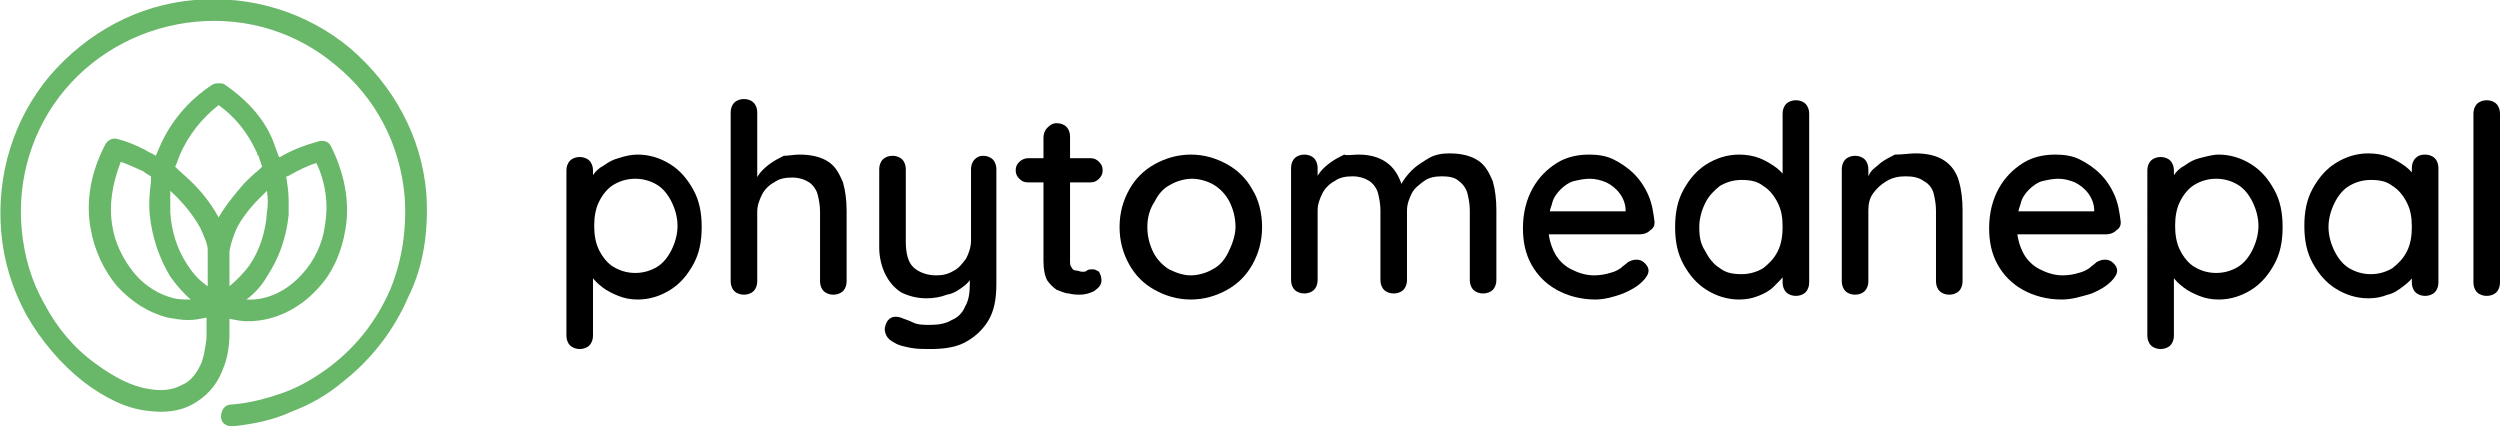 <?xml version="1.0" encoding="utf-8"?>
<!-- Generator: Adobe Illustrator 26.0.2, SVG Export Plug-In . SVG Version: 6.00 Build 0)  -->
<svg version="1.1" id="Layer_1" xmlns="http://www.w3.org/2000/svg" xmlns:xlink="http://www.w3.org/1999/xlink" x="0px" y="0px"
	 viewBox="0 0 207 35.3" style="enable-background:new 0 0 207 35.3;" xml:space="preserve">
<style type="text/css">
	.st0{fill:#69B769;}
</style>
<g>
	<path class="st0" d="M35.3,16c-0.4-4.7-2.7-8.9-6.3-12c-3.6-3-8.2-4.4-12.9-4c-4.7,0.4-8.9,2.7-12,6.3c-3,3.6-4.4,8.2-4,12.9
		c0.2,2.4,0.9,4.7,2.1,6.9c1.2,2.1,2.8,4,4.7,5.5c1.7,1.3,3.5,2.2,5.2,2.4c1.4,0.2,2.7,0.1,3.8-0.5c1.1-0.6,2-1.5,2.5-2.8
		c0.4-0.9,0.6-1.9,0.6-3.1l0-0.6h0v0l0-0.3l0,0l0-0.3c0.5,0.1,1,0.2,1.5,0.2c2.2,0,4.3-1,5.9-2.8c1.2-1.3,1.9-3,2.2-4.8
		c0.4-2.3-0.1-4.7-1.2-6.9l0,0c-0.2-0.4-0.6-0.5-1-0.4c-1.1,0.3-2.2,0.7-3.2,1.3l-0.1,0c-0.1-0.3-0.2-0.5-0.3-0.8
		C22.1,10,20.5,8.3,18.6,7c-0.1-0.1-0.3-0.1-0.5-0.1c-0.2,0-0.3,0-0.5,0.1c-2,1.3-3.5,3.1-4.4,5.2c-0.1,0.2-0.2,0.5-0.3,0.7l0,0
		c-0.3-0.2-0.6-0.3-0.9-0.5c-0.8-0.4-1.5-0.7-2.3-0.9c-0.4-0.1-0.8,0.1-1,0.5c-1.2,2.3-1.6,4.7-1.2,6.9c0.3,1.8,1.1,3.5,2.2,4.8
		c1.2,1.3,2.6,2.2,4.2,2.6c0.6,0.1,1.1,0.2,1.7,0.2c0.5,0,1-0.1,1.5-0.2l0,1.7l0,0c-0.1,0.8-0.2,1.4-0.4,2c-0.4,0.9-0.9,1.6-1.7,1.9
		c-0.7,0.4-1.7,0.5-2.7,0.3c-1.4-0.2-2.9-1-4.4-2.1c-1.8-1.3-3.2-3-4.2-4.9c-1.1-1.9-1.7-4-1.9-6.2c-0.4-4.2,0.9-8.4,3.6-11.6
		C8.1,4.2,12,2.2,16.2,1.8c4.3-0.4,8.4,0.9,11.6,3.6c3.3,2.7,5.3,6.5,5.7,10.8c0.2,2.7-0.2,5.4-1.2,7.8c-1.1,2.5-2.7,4.6-4.9,6.3
		c-1.2,0.9-2.5,1.7-3.9,2.2c-1.4,0.5-2.9,0.9-4.4,1c-0.5,0-0.8,0.5-0.8,1c0,0.5,0.4,0.8,0.9,0.8c0,0,0.1,0,0.1,0h0
		c1.7-0.2,3.3-0.5,4.8-1.2c1.6-0.6,3-1.4,4.3-2.5c2.3-1.8,4.2-4.2,5.4-7C35.1,22,35.5,19,35.3,16z M23.9,17.8c0-0.4,0-0.8,0-1.2
		c0-0.7-0.1-1.3-0.2-2l0.1,0l0.2-0.1c0.7-0.4,1.5-0.8,2.2-1c0.8,1.7,1,3.5,0.7,5.2c-0.2,1.5-0.9,2.9-1.8,3.9c-1.3,1.5-3,2.3-4.7,2.2
		c0.7-0.5,1.3-1.2,1.7-1.9C23.1,21.4,23.7,19.7,23.9,17.8z M22.1,17.6c-0.1,1.6-0.6,3.1-1.4,4.3c-0.5,0.7-1.1,1.3-1.7,1.8l0-2.9
		c0.1-0.6,0.3-1.2,0.6-1.9c0.4-0.8,1.1-1.7,1.9-2.5c0.2-0.2,0.4-0.4,0.6-0.6C22.2,16.4,22.2,17,22.1,17.6z M21.8,12.5L21.8,12.5
		L21.8,12.5L21.8,12.5z M14.5,13.8l0.1-0.2c0.1-0.3,0.2-0.5,0.3-0.8c0.7-1.6,1.8-3,3.2-4.1c1.4,1,2.4,2.3,3.1,3.8l0.1,0.2l0,0.1
		l0.1,0.1c0.1,0.3,0.2,0.6,0.3,0.9l-0.1,0.1l-0.2,0.2c-0.4,0.3-0.8,0.7-1.2,1.1c-0.5,0.6-1.4,1.6-2.1,2.8c-0.7-1.3-1.6-2.3-2.1-2.8
		C15.5,14.7,15,14.3,14.5,13.8L14.5,13.8z M14.4,24.7c-1.2-0.3-2.4-1-3.3-2.1c-0.9-1.1-1.6-2.5-1.8-3.9C9,17,9.3,15.2,10,13.4
		c0.6,0.2,1.2,0.5,1.9,0.8l0.1,0.1c0.2,0.1,0.3,0.2,0.5,0.3c0,0,0,0.1,0,0.1l0,0.3c-0.1,0.9-0.2,1.8-0.1,2.8
		c0.2,1.9,0.8,3.6,1.7,5.1c0.5,0.7,1.1,1.4,1.7,1.9C15.3,24.8,14.8,24.8,14.4,24.7z M15.5,21.9c-0.8-1.2-1.3-2.7-1.4-4.3
		c0-0.6,0-1.2,0-1.8c1,0.9,1.9,2,2.5,3.1c0.3,0.7,0.6,1.3,0.6,1.8l0,3C16.6,23.3,16,22.7,15.5,21.9z"/>
	<g>
		<path d="M52.8,12.8c1,0,1.9,0.3,2.7,0.8c0.8,0.5,1.4,1.2,1.9,2.1c0.5,0.9,0.7,1.9,0.7,3.1c0,1.2-0.2,2.2-0.7,3.1
			c-0.5,0.9-1.1,1.6-1.9,2.1c-0.8,0.5-1.7,0.8-2.7,0.8c-0.6,0-1.1-0.1-1.6-0.3c-0.5-0.2-0.9-0.4-1.3-0.7c-0.4-0.3-0.7-0.6-0.9-0.9
			c-0.2-0.3-0.4-0.6-0.5-0.9l0.6-0.3v6.1c0,0.3-0.1,0.6-0.3,0.8c-0.2,0.2-0.5,0.3-0.8,0.3c-0.3,0-0.6-0.1-0.8-0.3
			c-0.2-0.2-0.3-0.5-0.3-0.8V14.1c0-0.3,0.1-0.6,0.3-0.8c0.2-0.2,0.5-0.3,0.8-0.3c0.3,0,0.6,0.1,0.8,0.3c0.2,0.2,0.3,0.5,0.3,0.8
			v1.5l-0.4-0.2c0-0.3,0.2-0.6,0.4-0.9c0.2-0.3,0.5-0.6,0.9-0.8c0.4-0.3,0.8-0.5,1.2-0.6C51.8,12.9,52.3,12.8,52.8,12.8z M52.6,14.8
			c-0.7,0-1.3,0.2-1.8,0.5c-0.5,0.3-0.9,0.8-1.2,1.4c-0.3,0.6-0.4,1.3-0.4,2c0,0.7,0.1,1.4,0.4,2c0.3,0.6,0.7,1.1,1.2,1.4
			c0.5,0.3,1.1,0.5,1.8,0.5c0.7,0,1.3-0.2,1.8-0.5c0.5-0.3,0.9-0.8,1.2-1.4c0.3-0.6,0.5-1.3,0.5-2s-0.2-1.4-0.5-2
			c-0.3-0.6-0.7-1.1-1.2-1.4C53.9,15,53.3,14.8,52.6,14.8z"/>
		<path d="M66.2,12.8c1,0,1.8,0.2,2.4,0.6c0.6,0.4,0.9,1,1.2,1.7c0.2,0.7,0.3,1.5,0.3,2.4v5.8c0,0.3-0.1,0.6-0.3,0.8
			s-0.5,0.3-0.8,0.3c-0.3,0-0.6-0.1-0.8-0.3c-0.2-0.2-0.3-0.5-0.3-0.8v-5.8c0-0.5-0.1-1-0.2-1.4c-0.1-0.4-0.4-0.8-0.7-1
			c-0.3-0.2-0.8-0.4-1.4-0.4c-0.6,0-1.1,0.1-1.5,0.4c-0.4,0.2-0.8,0.6-1,1c-0.2,0.4-0.4,0.9-0.4,1.4v5.8c0,0.3-0.1,0.6-0.3,0.8
			c-0.2,0.2-0.5,0.3-0.8,0.3c-0.3,0-0.6-0.1-0.8-0.3c-0.2-0.2-0.3-0.5-0.3-0.8v-14c0-0.3,0.1-0.6,0.3-0.8c0.2-0.2,0.5-0.3,0.8-0.3
			c0.3,0,0.6,0.1,0.8,0.3c0.2,0.2,0.3,0.5,0.3,0.8v6l-0.4,0.2c0.1-0.3,0.3-0.7,0.5-1c0.2-0.3,0.5-0.6,0.9-0.9
			c0.4-0.3,0.8-0.5,1.2-0.7C65.3,12.9,65.7,12.8,66.2,12.8z"/>
		<path d="M81.4,12.9c0.3,0,0.6,0.1,0.8,0.3c0.2,0.2,0.3,0.5,0.3,0.8v9.5c0,1.3-0.2,2.3-0.7,3.1s-1.2,1.4-2,1.8S78,28.9,77,28.9
			c-0.5,0-1.1,0-1.6-0.1c-0.5-0.1-1-0.2-1.3-0.4c-0.4-0.2-0.6-0.4-0.7-0.6c-0.1-0.2-0.2-0.5-0.1-0.8c0.1-0.4,0.3-0.6,0.5-0.7
			c0.2-0.1,0.5-0.1,0.8,0c0.2,0.1,0.6,0.2,1,0.4c0.4,0.2,0.9,0.2,1.4,0.2c0.7,0,1.3-0.1,1.8-0.4c0.5-0.2,0.9-0.6,1.1-1.1
			c0.3-0.5,0.4-1.1,0.4-1.9V22l0.4,0.5c-0.2,0.5-0.5,0.9-0.9,1.2c-0.4,0.3-0.8,0.6-1.4,0.7c-0.5,0.2-1.1,0.3-1.7,0.3
			c-0.8,0-1.5-0.2-2.1-0.5c-0.6-0.4-1-0.9-1.3-1.5s-0.5-1.4-0.5-2.2V14c0-0.3,0.1-0.6,0.3-0.8c0.2-0.2,0.5-0.3,0.8-0.3
			c0.3,0,0.6,0.1,0.8,0.3c0.2,0.2,0.3,0.5,0.3,0.8V20c0,1,0.2,1.7,0.6,2.1c0.4,0.4,1.1,0.7,1.9,0.7c0.6,0,1-0.1,1.5-0.4
			c0.4-0.2,0.7-0.6,1-1c0.2-0.4,0.4-0.9,0.4-1.5V14c0-0.3,0.1-0.6,0.3-0.8S81.1,12.9,81.4,12.9z"/>
		<path d="M85.1,13.1h5.2c0.3,0,0.5,0.1,0.7,0.3c0.2,0.2,0.3,0.4,0.3,0.7c0,0.3-0.1,0.5-0.3,0.7c-0.2,0.2-0.4,0.3-0.7,0.3h-5.2
			c-0.3,0-0.5-0.1-0.7-0.3c-0.2-0.2-0.3-0.4-0.3-0.7c0-0.3,0.1-0.5,0.3-0.7C84.6,13.2,84.9,13.1,85.1,13.1z M87.5,10.2
			c0.3,0,0.6,0.1,0.8,0.3c0.2,0.2,0.3,0.5,0.3,0.8v10.2c0,0.3,0,0.5,0.1,0.6c0.1,0.2,0.2,0.3,0.4,0.3s0.3,0.1,0.5,0.1
			c0.2,0,0.3,0,0.4-0.1s0.3-0.1,0.5-0.1c0.2,0,0.3,0.1,0.5,0.2c0.1,0.2,0.2,0.4,0.2,0.7c0,0.4-0.2,0.6-0.6,0.9
			c-0.4,0.2-0.8,0.3-1.2,0.3c-0.2,0-0.5,0-0.9-0.1c-0.3,0-0.7-0.2-1-0.3c-0.3-0.2-0.6-0.5-0.8-0.8c-0.2-0.4-0.3-0.9-0.3-1.6V11.4
			c0-0.3,0.1-0.6,0.3-0.8C86.9,10.4,87.1,10.2,87.5,10.2z"/>
		<path d="M104.5,18.8c0,1.2-0.3,2.2-0.8,3.1c-0.5,0.9-1.2,1.6-2.1,2.1s-1.9,0.8-3,0.8c-1.1,0-2.1-0.3-3-0.8s-1.6-1.2-2.1-2.1
			c-0.5-0.9-0.8-1.9-0.8-3.1c0-1.2,0.3-2.2,0.8-3.1c0.5-0.9,1.2-1.6,2.1-2.1c0.9-0.5,1.9-0.8,3-0.8c1.1,0,2.1,0.3,3,0.8
			c0.9,0.5,1.6,1.2,2.1,2.1C104.2,16.5,104.5,17.6,104.5,18.8z M102.3,18.8c0-0.8-0.2-1.5-0.5-2.1c-0.3-0.6-0.8-1.1-1.3-1.4
			c-0.5-0.3-1.2-0.5-1.8-0.5s-1.3,0.2-1.8,0.5c-0.6,0.3-1,0.8-1.3,1.4C95.2,17.3,95,18,95,18.8c0,0.8,0.2,1.5,0.5,2.1
			s0.8,1.1,1.3,1.4c0.6,0.3,1.2,0.5,1.8,0.5s1.3-0.2,1.8-0.5c0.6-0.3,1-0.8,1.3-1.4S102.3,19.5,102.3,18.8z"/>
		<path d="M112.5,12.8c1.1,0,1.9,0.3,2.5,0.8c0.6,0.5,1,1.3,1.2,2.2l-0.4-0.1l0.2-0.4c0.2-0.4,0.5-0.8,0.9-1.2s0.9-0.7,1.4-1
			c0.5-0.3,1.1-0.4,1.7-0.4c1,0,1.8,0.2,2.4,0.6c0.6,0.4,0.9,1,1.2,1.7c0.2,0.7,0.3,1.5,0.3,2.4v5.8c0,0.3-0.1,0.6-0.3,0.8
			c-0.2,0.2-0.5,0.3-0.8,0.3c-0.3,0-0.6-0.1-0.8-0.3c-0.2-0.2-0.3-0.5-0.3-0.8v-5.8c0-0.5-0.1-1-0.2-1.4c-0.1-0.4-0.4-0.8-0.7-1
			c-0.3-0.3-0.8-0.4-1.4-0.4c-0.6,0-1.1,0.1-1.5,0.4c-0.4,0.3-0.8,0.6-1,1c-0.2,0.4-0.4,0.9-0.4,1.4v5.8c0,0.3-0.1,0.6-0.3,0.8
			c-0.2,0.2-0.5,0.3-0.8,0.3c-0.3,0-0.6-0.1-0.8-0.3c-0.2-0.2-0.3-0.5-0.3-0.8v-5.8c0-0.5-0.1-1-0.2-1.4c-0.1-0.4-0.4-0.8-0.7-1
			c-0.3-0.2-0.8-0.4-1.4-0.4c-0.6,0-1.1,0.1-1.5,0.4c-0.4,0.2-0.8,0.6-1,1c-0.2,0.4-0.4,0.9-0.4,1.4v5.8c0,0.3-0.1,0.6-0.3,0.8
			c-0.2,0.2-0.5,0.3-0.8,0.3c-0.3,0-0.6-0.1-0.8-0.3c-0.2-0.2-0.3-0.5-0.3-0.8v-9.3c0-0.3,0.1-0.6,0.3-0.8c0.2-0.2,0.5-0.3,0.8-0.3
			c0.3,0,0.6,0.1,0.8,0.3c0.2,0.2,0.3,0.5,0.3,0.8v1.3l-0.4,0.2c0.1-0.3,0.3-0.7,0.5-1c0.2-0.3,0.5-0.6,0.9-0.9
			c0.4-0.3,0.8-0.5,1.2-0.7C111.5,12.9,112,12.8,112.5,12.8z"/>
		<path d="M132.1,24.8c-1.2,0-2.3-0.3-3.2-0.8c-0.9-0.5-1.6-1.2-2.1-2.1c-0.5-0.9-0.7-1.9-0.7-3c0-1.3,0.3-2.4,0.8-3.3
			c0.5-0.9,1.2-1.6,2-2.1c0.8-0.5,1.7-0.7,2.7-0.7c0.7,0,1.4,0.1,2,0.4c0.6,0.3,1.2,0.7,1.7,1.2c0.5,0.5,0.9,1.1,1.2,1.8
			c0.3,0.7,0.4,1.4,0.5,2.2c0,0.3-0.1,0.5-0.4,0.7c-0.2,0.2-0.5,0.3-0.8,0.3h-8.6l-0.5-1.9h8.3l-0.4,0.4v-0.5c0-0.5-0.2-1-0.5-1.4
			c-0.3-0.4-0.7-0.7-1.1-0.9c-0.5-0.2-0.9-0.3-1.4-0.3c-0.4,0-0.9,0.1-1.3,0.2c-0.4,0.1-0.8,0.4-1.1,0.7c-0.3,0.3-0.6,0.7-0.7,1.2
			c-0.2,0.5-0.3,1.1-0.3,1.9c0,0.8,0.2,1.5,0.5,2.1s0.8,1.1,1.4,1.4c0.6,0.3,1.2,0.5,1.9,0.5c0.5,0,1-0.1,1.3-0.2
			c0.4-0.1,0.6-0.2,0.9-0.4c0.2-0.2,0.4-0.3,0.6-0.5c0.2-0.1,0.4-0.2,0.7-0.2c0.3,0,0.5,0.1,0.7,0.3c0.2,0.2,0.3,0.4,0.3,0.6
			c0,0.3-0.2,0.6-0.5,0.9c-0.4,0.4-0.9,0.7-1.6,1C133.6,24.6,132.8,24.8,132.1,24.8z"/>
		<path d="M148.7,8.3c0.3,0,0.6,0.1,0.8,0.3c0.2,0.2,0.3,0.5,0.3,0.8v14c0,0.3-0.1,0.6-0.3,0.8c-0.2,0.2-0.5,0.3-0.8,0.3
			c-0.3,0-0.6-0.1-0.8-0.3c-0.2-0.2-0.3-0.5-0.3-0.8v-1.6l0.5,0c0,0.3-0.1,0.6-0.3,0.9c-0.2,0.3-0.5,0.6-0.9,1s-0.8,0.6-1.3,0.8
			c-0.5,0.2-1,0.3-1.6,0.3c-1,0-1.9-0.3-2.7-0.8c-0.8-0.5-1.4-1.2-1.9-2.1c-0.5-0.9-0.7-1.9-0.7-3.1c0-1.2,0.2-2.2,0.7-3.1
			c0.5-0.9,1.1-1.6,1.9-2.1c0.8-0.5,1.7-0.8,2.7-0.8c0.6,0,1.2,0.1,1.7,0.3c0.5,0.2,1,0.5,1.4,0.8s0.7,0.7,0.9,1
			c0.2,0.4,0.3,0.7,0.3,1l-0.7,0.1V9.4c0-0.3,0.1-0.6,0.3-0.8C148.1,8.4,148.4,8.3,148.7,8.3z M144.2,22.7c0.7,0,1.3-0.2,1.8-0.5
			c0.5-0.4,0.9-0.8,1.2-1.4c0.3-0.6,0.4-1.3,0.4-2c0-0.8-0.1-1.4-0.4-2c-0.3-0.6-0.7-1.1-1.2-1.4c-0.5-0.4-1.1-0.5-1.8-0.5
			c-0.7,0-1.3,0.2-1.8,0.5c-0.5,0.4-0.9,0.8-1.2,1.4c-0.3,0.6-0.5,1.3-0.5,2c0,0.8,0.1,1.4,0.5,2c0.3,0.6,0.7,1.1,1.2,1.4
			C142.9,22.6,143.5,22.7,144.2,22.7z"/>
		<path d="M158.6,12.7c1,0,1.8,0.2,2.4,0.6c0.6,0.4,1,1,1.2,1.7c0.2,0.7,0.3,1.5,0.3,2.4v5.9c0,0.3-0.1,0.6-0.3,0.8
			c-0.2,0.2-0.5,0.3-0.8,0.3c-0.3,0-0.6-0.1-0.8-0.3s-0.3-0.5-0.3-0.8v-5.9c0-0.5-0.1-1-0.2-1.4c-0.1-0.4-0.4-0.8-0.8-1
			c-0.4-0.3-0.9-0.4-1.5-0.4c-0.6,0-1.1,0.1-1.6,0.4c-0.5,0.3-0.8,0.6-1.1,1c-0.3,0.4-0.4,0.9-0.4,1.4v5.9c0,0.3-0.1,0.6-0.3,0.8
			c-0.2,0.2-0.5,0.3-0.8,0.3c-0.3,0-0.6-0.1-0.8-0.3c-0.2-0.2-0.3-0.5-0.3-0.8v-9.3c0-0.3,0.1-0.6,0.3-0.8c0.2-0.2,0.5-0.3,0.8-0.3
			c0.3,0,0.6,0.1,0.8,0.3c0.2,0.2,0.3,0.5,0.3,0.8v1.2l-0.4,0.2c0.1-0.3,0.3-0.6,0.5-1s0.6-0.6,0.9-0.9c0.4-0.3,0.8-0.5,1.2-0.7
			C157.6,12.8,158.1,12.7,158.6,12.7z"/>
		<path d="M170.7,24.8c-1.2,0-2.3-0.3-3.2-0.8c-0.9-0.5-1.6-1.2-2.1-2.1c-0.5-0.9-0.7-1.9-0.7-3c0-1.3,0.3-2.4,0.8-3.3
			c0.5-0.9,1.2-1.6,2-2.1c0.8-0.5,1.7-0.7,2.7-0.7c0.7,0,1.4,0.1,2,0.4c0.6,0.3,1.2,0.7,1.7,1.2c0.5,0.5,0.9,1.1,1.2,1.8
			c0.3,0.7,0.4,1.4,0.5,2.2c0,0.3-0.1,0.5-0.4,0.7c-0.2,0.2-0.5,0.3-0.8,0.3H166l-0.5-1.9h8.3l-0.4,0.4v-0.5c0-0.5-0.2-1-0.5-1.4
			c-0.3-0.4-0.7-0.7-1.1-0.9c-0.5-0.2-0.9-0.3-1.4-0.3c-0.4,0-0.9,0.1-1.3,0.2c-0.4,0.1-0.8,0.4-1.1,0.7c-0.3,0.3-0.6,0.7-0.7,1.2
			c-0.2,0.5-0.3,1.1-0.3,1.9c0,0.8,0.2,1.5,0.5,2.1s0.8,1.1,1.4,1.4c0.6,0.3,1.2,0.5,1.9,0.5c0.5,0,1-0.1,1.3-0.2
			c0.4-0.1,0.6-0.2,0.9-0.4c0.2-0.2,0.4-0.3,0.6-0.5c0.2-0.1,0.4-0.2,0.7-0.2c0.3,0,0.5,0.1,0.7,0.3c0.2,0.2,0.3,0.4,0.3,0.6
			c0,0.3-0.2,0.6-0.5,0.9c-0.4,0.4-0.9,0.7-1.6,1C172.2,24.6,171.5,24.8,170.7,24.8z"/>
		<path d="M183.7,12.8c1,0,1.9,0.3,2.7,0.8c0.8,0.5,1.4,1.2,1.9,2.1c0.5,0.9,0.7,1.9,0.7,3.1c0,1.2-0.2,2.2-0.7,3.1
			c-0.5,0.9-1.1,1.6-1.9,2.1c-0.8,0.5-1.7,0.8-2.7,0.8c-0.6,0-1.1-0.1-1.6-0.3c-0.5-0.2-0.9-0.4-1.3-0.7c-0.4-0.3-0.7-0.6-0.9-0.9
			c-0.2-0.3-0.4-0.6-0.5-0.9l0.6-0.3v6.1c0,0.3-0.1,0.6-0.3,0.8c-0.2,0.2-0.5,0.3-0.8,0.3c-0.3,0-0.6-0.1-0.8-0.3
			c-0.2-0.2-0.3-0.5-0.3-0.8V14.1c0-0.3,0.1-0.6,0.3-0.8c0.2-0.2,0.5-0.3,0.8-0.3c0.3,0,0.6,0.1,0.8,0.3c0.2,0.2,0.3,0.5,0.3,0.8
			v1.5l-0.4-0.2c0-0.3,0.2-0.6,0.4-0.9c0.2-0.3,0.5-0.6,0.9-0.8c0.4-0.3,0.8-0.5,1.2-0.6S183.2,12.8,183.7,12.8z M183.5,14.8
			c-0.7,0-1.3,0.2-1.8,0.5c-0.5,0.3-0.9,0.8-1.2,1.4c-0.3,0.6-0.4,1.3-0.4,2c0,0.7,0.1,1.4,0.4,2c0.3,0.6,0.7,1.1,1.2,1.4
			s1.1,0.5,1.8,0.5c0.7,0,1.3-0.2,1.8-0.5s0.9-0.8,1.2-1.4c0.3-0.6,0.5-1.3,0.5-2s-0.2-1.4-0.5-2c-0.3-0.6-0.7-1.1-1.2-1.4
			C184.8,15,184.2,14.8,183.5,14.8z"/>
		<path d="M200.8,12.8c0.3,0,0.6,0.1,0.8,0.3c0.2,0.2,0.3,0.5,0.3,0.8v9.5c0,0.3-0.1,0.6-0.3,0.8c-0.2,0.2-0.5,0.3-0.8,0.3
			c-0.3,0-0.6-0.1-0.8-0.3c-0.2-0.2-0.3-0.5-0.3-0.8v-1.6l0.5,0.1c0,0.3-0.1,0.6-0.3,0.9c-0.2,0.3-0.5,0.6-0.9,0.9
			c-0.4,0.3-0.8,0.6-1.3,0.7c-0.5,0.2-1,0.3-1.6,0.3c-1,0-1.9-0.3-2.7-0.8c-0.8-0.5-1.4-1.2-1.9-2.1c-0.5-0.9-0.7-1.9-0.7-3.1
			c0-1.2,0.2-2.2,0.7-3.1c0.5-0.9,1.1-1.6,1.9-2.1c0.8-0.5,1.7-0.8,2.7-0.8c0.6,0,1.2,0.1,1.7,0.3s1,0.5,1.4,0.8
			c0.4,0.3,0.7,0.7,0.9,1c0.2,0.4,0.3,0.7,0.3,1l-0.7,0.1v-2c0-0.3,0.1-0.6,0.3-0.8C200.2,12.9,200.4,12.8,200.8,12.8z M196.3,22.7
			c0.7,0,1.3-0.2,1.8-0.5c0.5-0.4,0.9-0.8,1.2-1.4c0.3-0.6,0.4-1.3,0.4-2c0-0.8-0.1-1.4-0.4-2c-0.3-0.6-0.7-1.1-1.2-1.4
			c-0.5-0.4-1.1-0.5-1.8-0.5c-0.7,0-1.3,0.2-1.8,0.5s-0.9,0.8-1.2,1.4c-0.3,0.6-0.5,1.3-0.5,2c0,0.7,0.2,1.4,0.5,2
			c0.3,0.6,0.7,1.1,1.2,1.4S195.6,22.7,196.3,22.7z"/>
		<path d="M207,23.4c0,0.3-0.1,0.6-0.3,0.8s-0.5,0.3-0.8,0.3c-0.3,0-0.6-0.1-0.8-0.3c-0.2-0.2-0.3-0.5-0.3-0.8v-14
			c0-0.3,0.1-0.6,0.3-0.8c0.2-0.2,0.5-0.3,0.8-0.3c0.3,0,0.6,0.1,0.8,0.3c0.2,0.2,0.3,0.5,0.3,0.8V23.4z"/>
	</g>
</g>
</svg>
